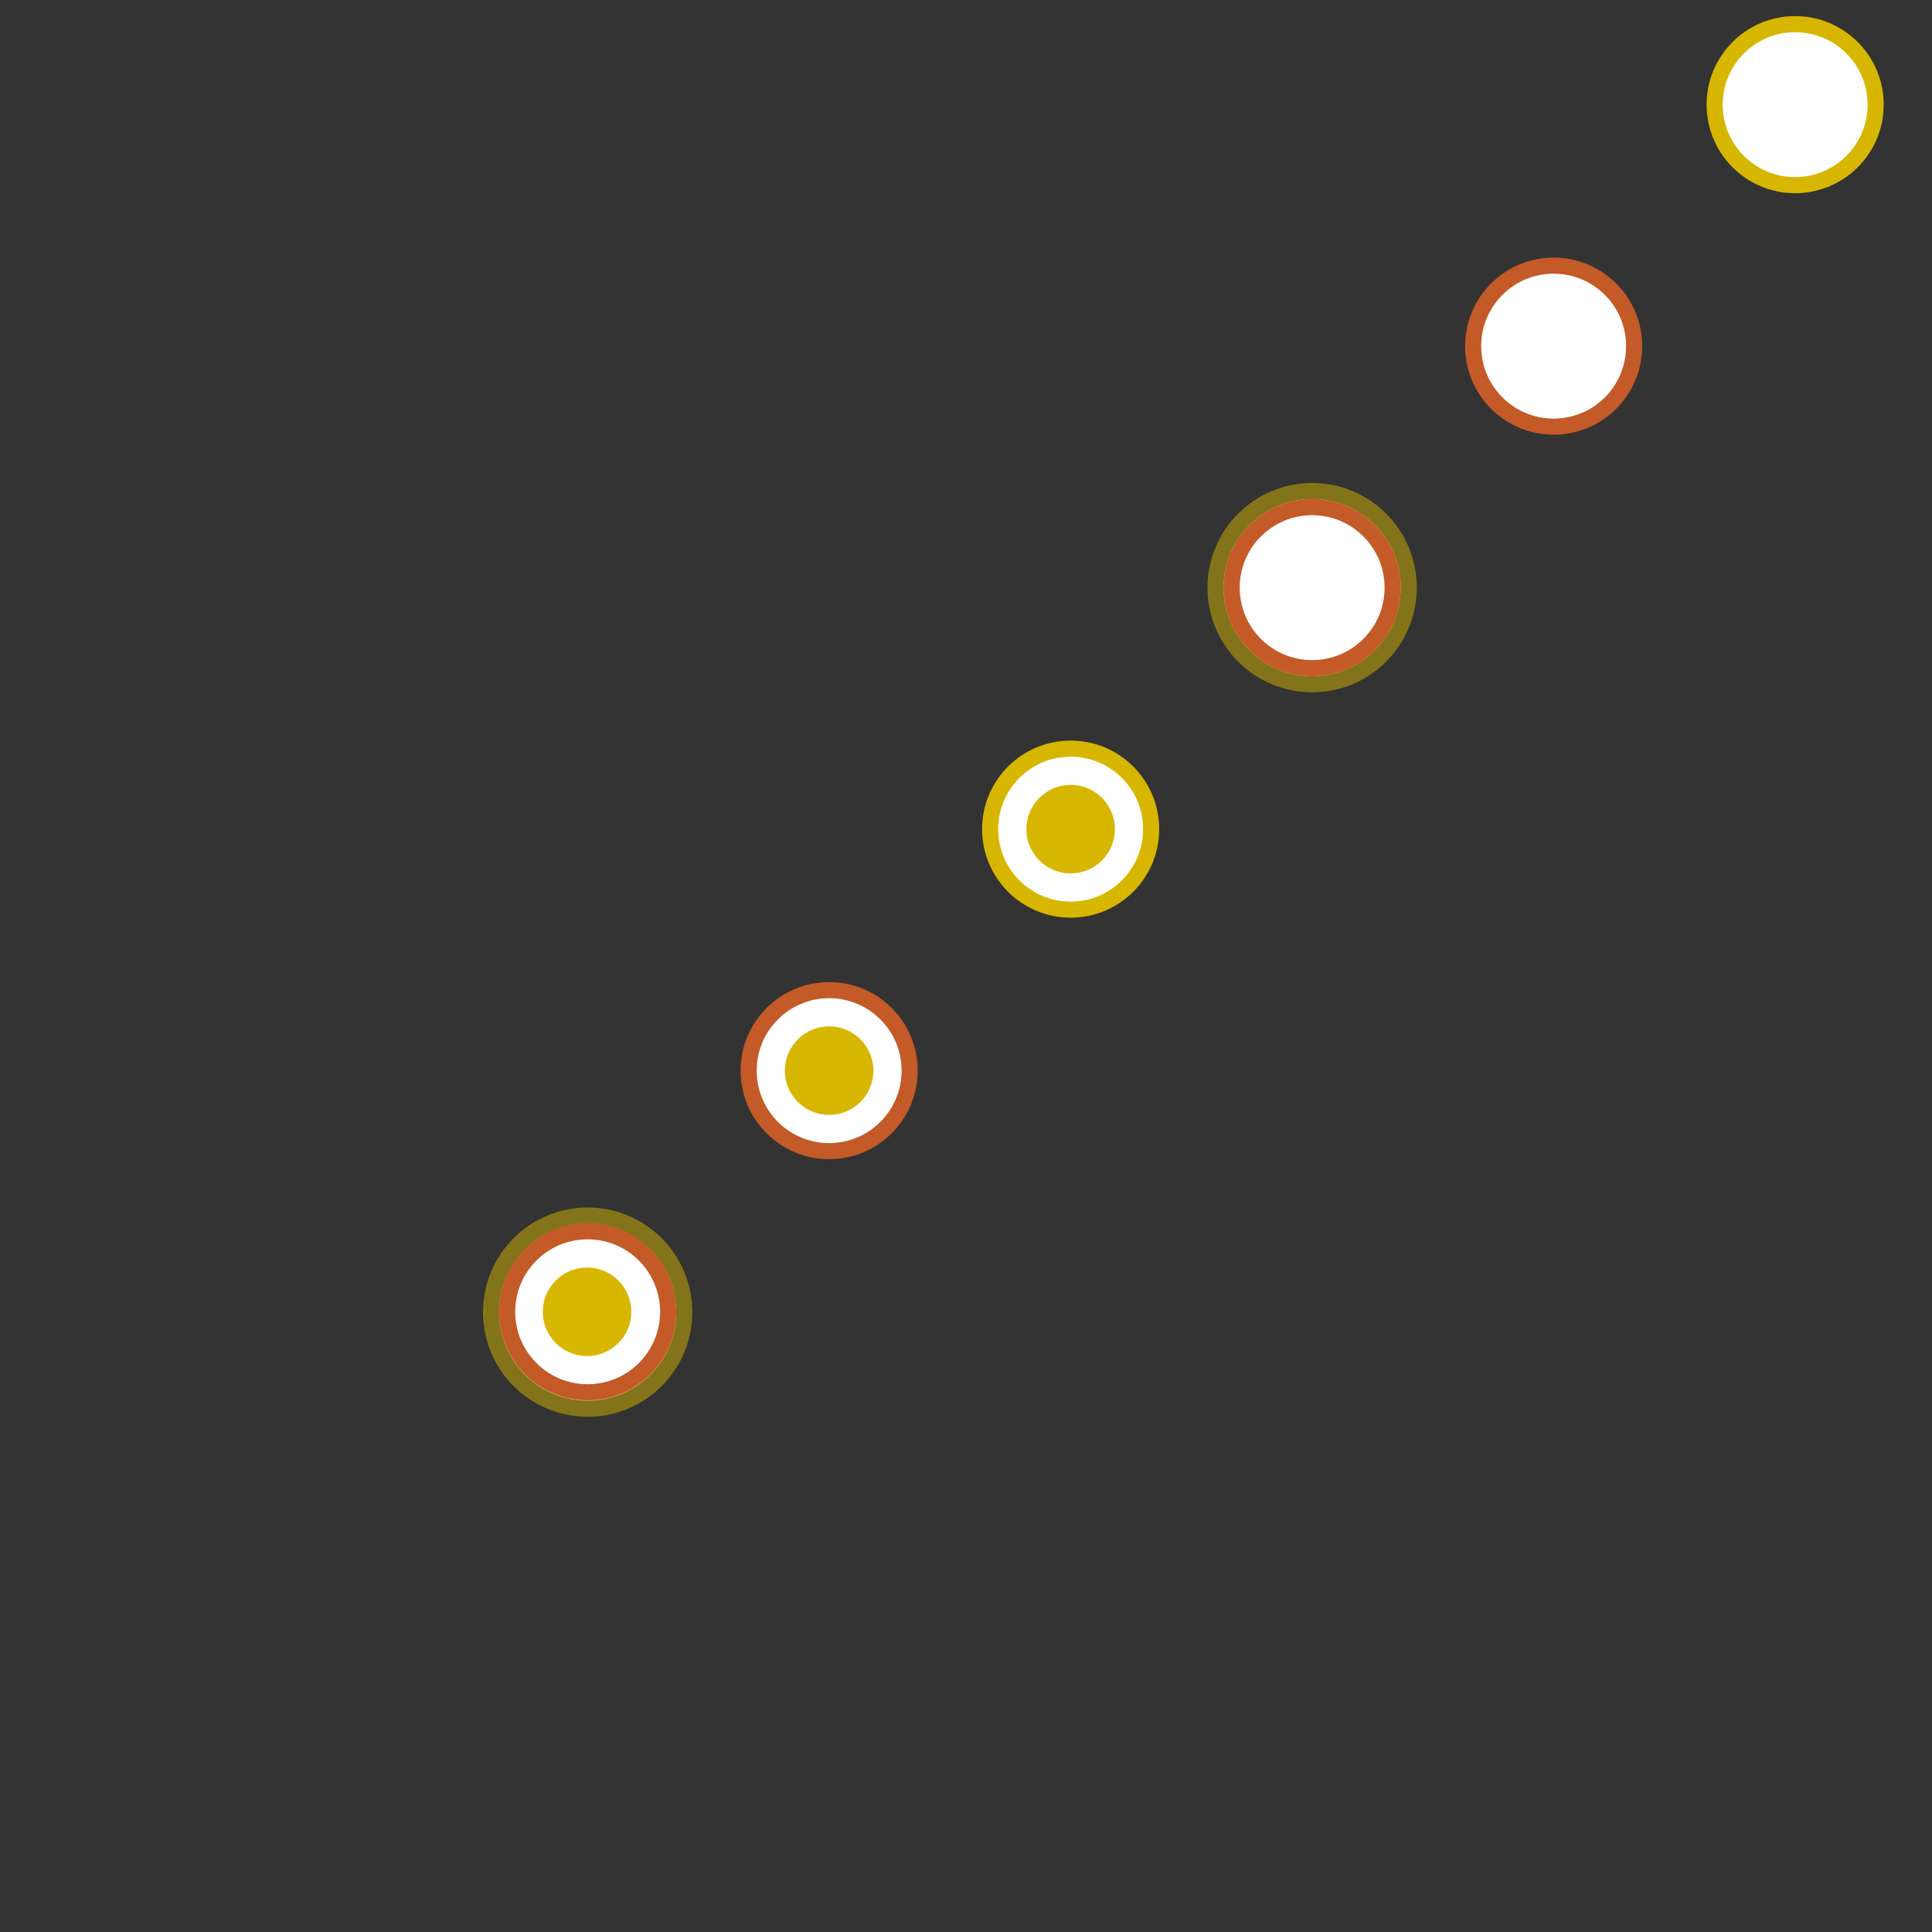 <?xml version="1.0" encoding="utf-8"?>
<svg width="240px" height="240px" viewBox="0 0 240 240" version="1.1" xmlns="http://www.w3.org/2000/svg" xmlns:bx="https://boxy-svg.com">
  <rect x="0" y="0" width="240" height="240" fill="#333333" stroke="none"/>
  <defs>
    <bx:grid x="0" y="0" width="30" height="30"/>
  </defs>
  <title>Group 4</title>
  <desc>Created with Sketch.</desc>
  <g id="Atoms" stroke="none" stroke-width="1" fill="none" fill-rule="evenodd">
    <g id="Group-4" transform="translate(2, 2)">
      <g transform="matrix(1, 0, 0, 1, 40, 54)">
        <circle id="Oval-Copy-3" stroke-width="2" fill="#FFFFFF" cx="61" cy="77" r="10" style="stroke: rgb(196, 90, 39);"/>
        <circle id="Oval-Copy-4" cx="61" cy="77" r="5" style="stroke: rgb(215, 182, 0); fill: rgb(215, 182, 0);"/>
      </g>
      <g transform="matrix(1, 0, 0, 1, 52, 44)">
        <circle id="Oval-Copy" stroke-width="2" fill="#FFFFFF" cx="79" cy="57" r="10" style="stroke: rgb(215, 182, 0);"/>
        <circle id="Oval-Copy" cx="79" cy="57" r="5" style="paint-order: stroke; stroke: rgb(215, 182, 0); fill: rgb(215, 182, 0);"/>
      </g>
      <g transform="matrix(1, 0, 0, 1, 2, 96)"/>
      <circle id="Oval" stroke-width="2" fill="#FFFFFF" cx="221" cy="11" r="10" style="stroke: rgb(215, 182, 0);"/>
      <circle id="Oval-Copy-10" stroke-width="2" fill="#FFFFFF" cx="191" cy="41" r="10" style="stroke: rgb(196, 90, 39);"/>
      <g transform="matrix(1, 0, 0, 1, 10.928, 84.955)">
        <circle id="circle-3" fill="#FFFFFF" cx="60.072" cy="76.045" r="11" style="stroke-width: 4px; stroke-opacity: 0.5; stroke: rgb(215, 182, 0);"/>
        <circle id="circle-1" stroke-width="2" fill="#FFFFFF" cx="60.072" cy="76" r="10" style="stroke: rgb(196, 90, 39);"/>
        <circle id="circle-2" cx="60" cy="76" r="5" style="fill: rgb(215, 182, 0); stroke: rgb(215, 182, 0);"/>
      </g>
      <circle id="circle-5" fill="#FFFFFF" cx="161" cy="71" r="11" style="stroke-width: 4px; stroke-opacity: 0.5; stroke: rgb(215, 182, 0);"/>
      <circle id="circle-4" stroke-width="2" fill="#FFFFFF" cx="161" cy="71" r="10" style="stroke: rgb(196, 90, 39);"/>
    </g>
  </g>
</svg>